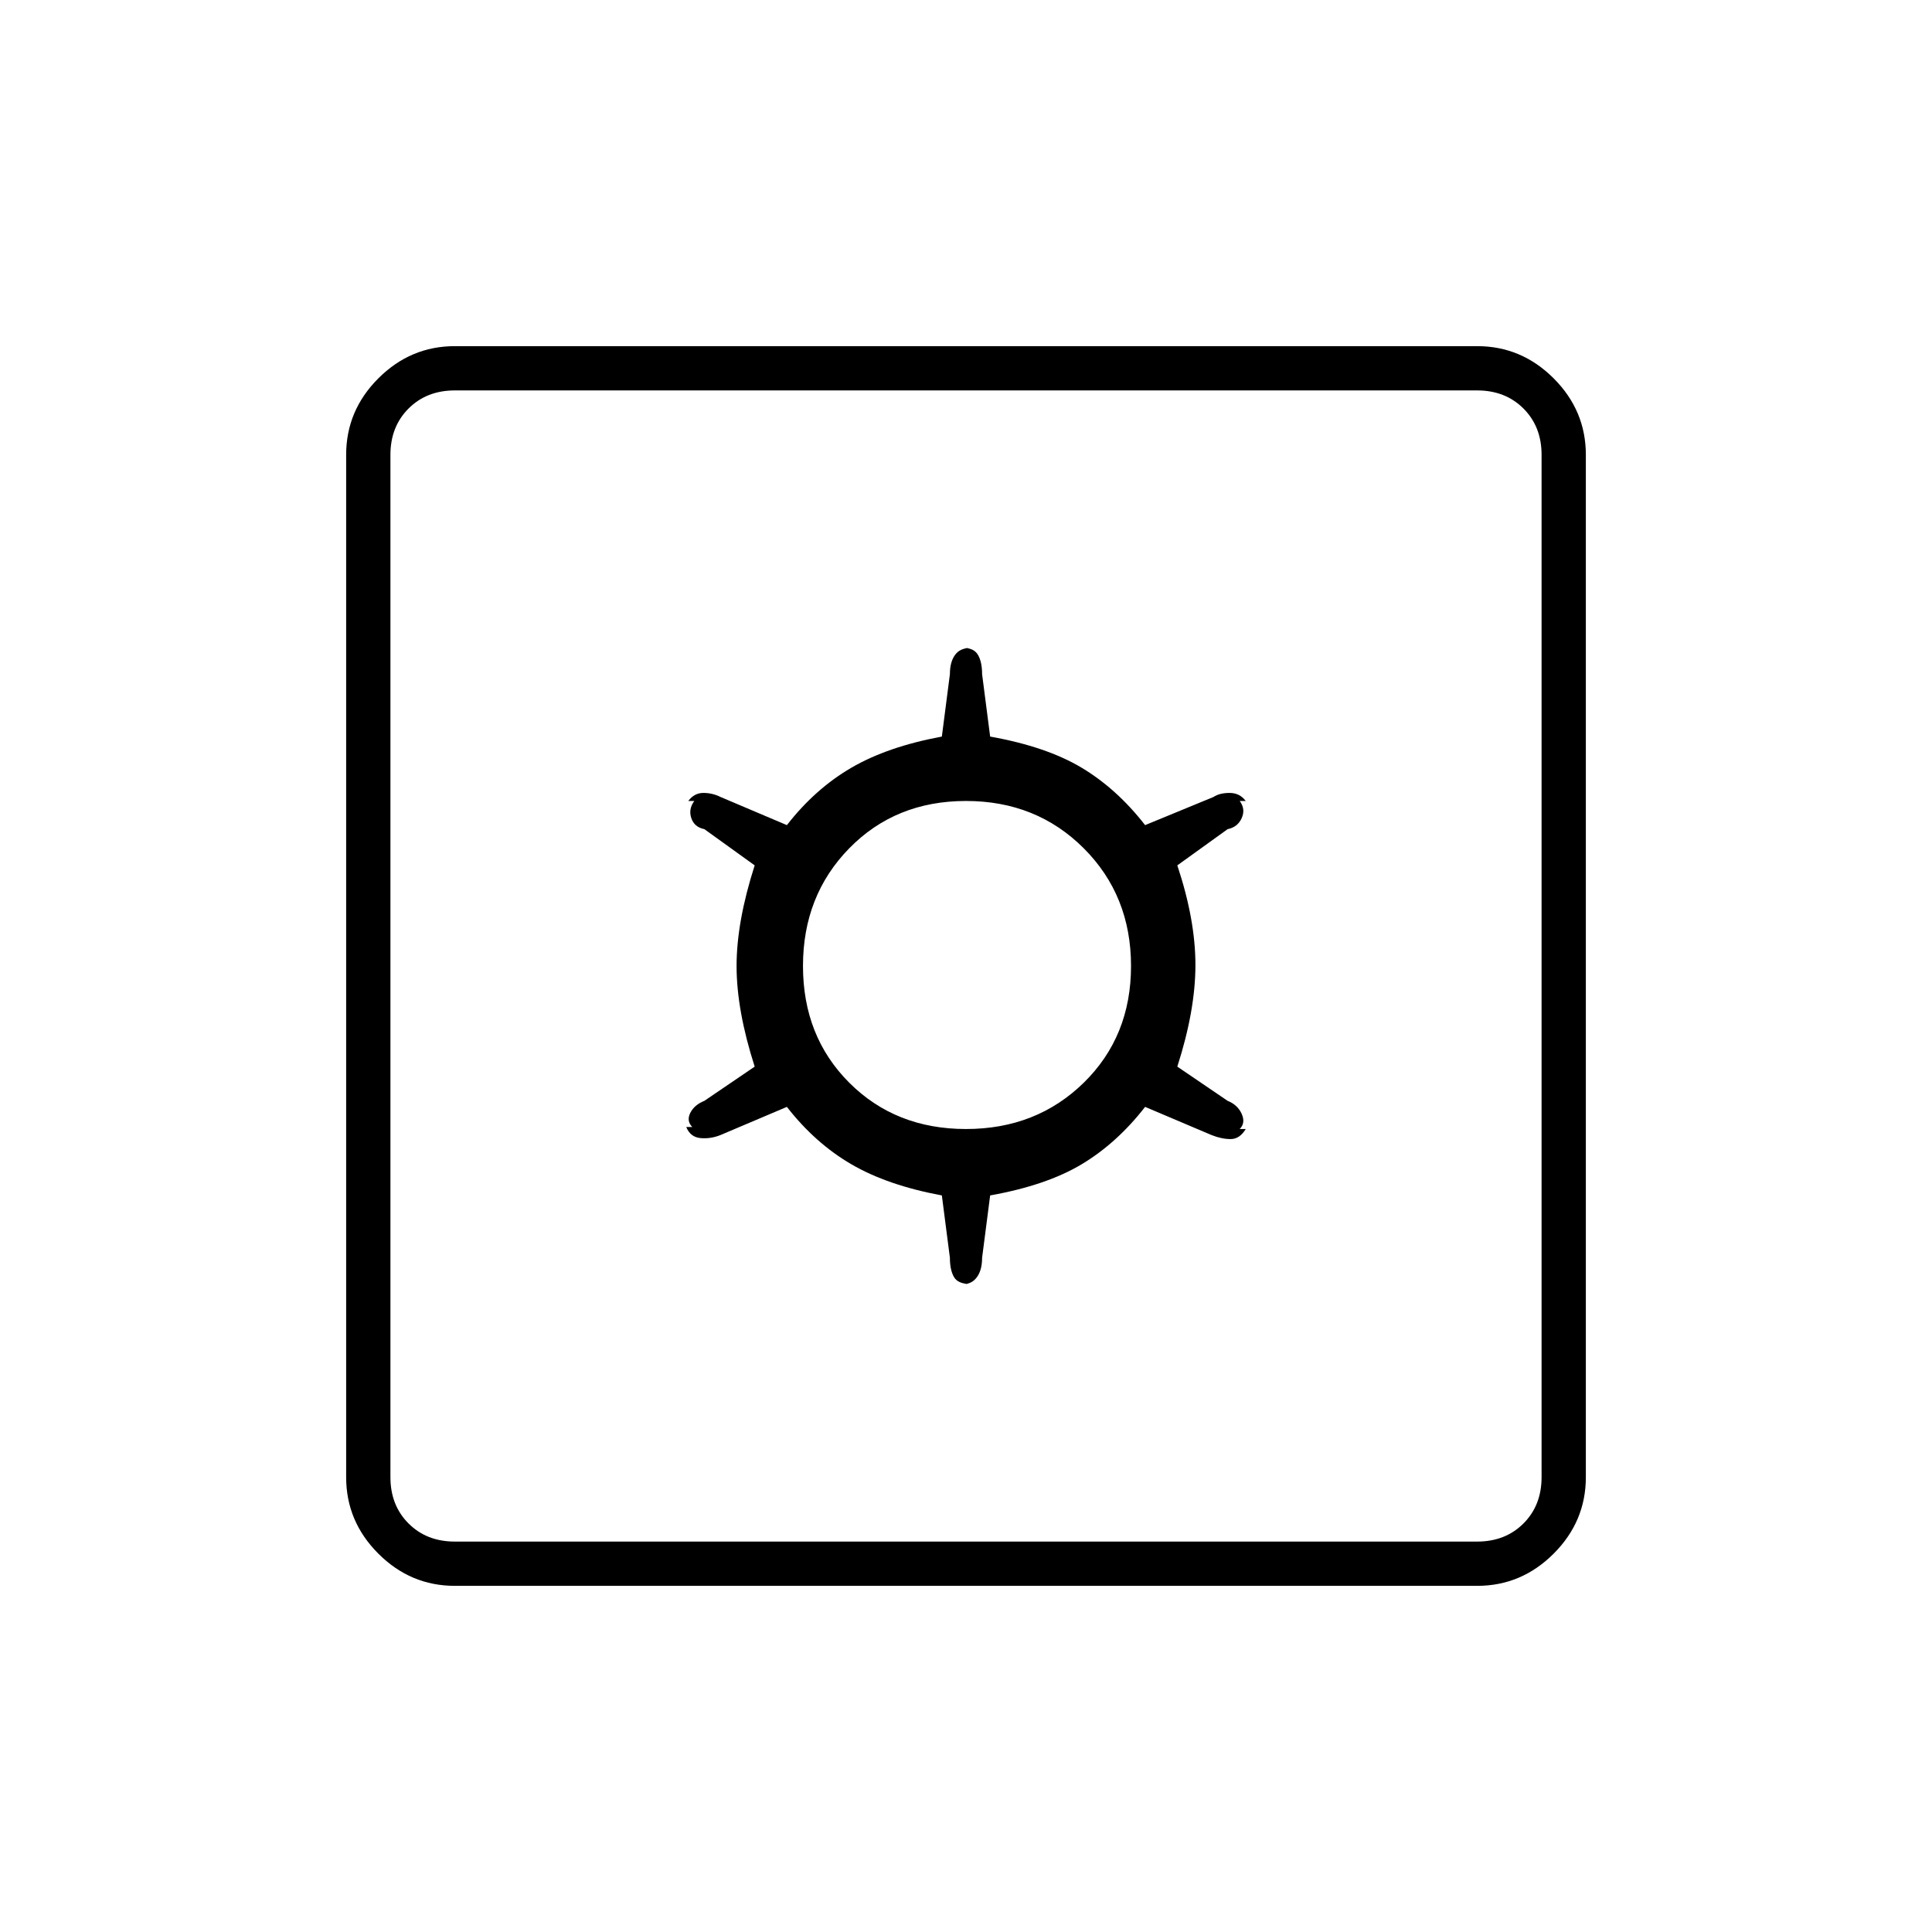 <svg xmlns="http://www.w3.org/2000/svg" height="48" width="48"><path d="M11.3 39.4Q10.2 39.4 9.4 38.6Q8.6 37.8 8.6 36.7V11.3Q8.6 10.2 9.4 9.4Q10.2 8.6 11.3 8.6H36.7Q37.8 8.6 38.6 9.4Q39.4 10.2 39.4 11.3V36.7Q39.4 37.8 38.6 38.6Q37.8 39.4 36.7 39.4ZM11.3 38.3H36.7Q37.4 38.3 37.85 37.85Q38.3 37.4 38.3 36.7V11.3Q38.3 10.6 37.85 10.15Q37.4 9.7 36.7 9.7H11.3Q10.6 9.7 10.15 10.15Q9.7 10.6 9.7 11.3V36.7Q9.7 37.4 10.15 37.85Q10.6 38.3 11.3 38.3ZM24.1 31.9H23.95Q24.15 31.9 24.275 31.725Q24.4 31.55 24.4 31.25L24.6 29.7Q26 29.45 26.875 28.925Q27.75 28.4 28.45 27.5L30.1 28.2Q30.35 28.3 30.575 28.3Q30.8 28.3 30.95 28.05H30.8Q30.95 27.9 30.85 27.675Q30.75 27.45 30.5 27.35L29.25 26.5Q29.7 25.1 29.7 23.975Q29.7 22.85 29.25 21.5L30.5 20.6Q30.75 20.55 30.85 20.325Q30.95 20.1 30.8 19.9H30.95Q30.8 19.7 30.55 19.7Q30.3 19.7 30.15 19.8L28.45 20.5Q27.75 19.6 26.875 19.075Q26 18.55 24.6 18.3L24.4 16.75Q24.4 16.45 24.3 16.275Q24.2 16.1 23.95 16.1H24.1Q23.85 16.1 23.725 16.275Q23.6 16.45 23.6 16.75L23.4 18.3Q22.05 18.55 21.15 19.075Q20.25 19.6 19.55 20.5L17.9 19.8Q17.7 19.7 17.475 19.7Q17.25 19.7 17.1 19.9H17.25Q17.1 20.1 17.175 20.325Q17.25 20.55 17.5 20.6L18.75 21.5Q18.3 22.9 18.3 24Q18.3 25.1 18.75 26.5L17.5 27.35Q17.25 27.45 17.15 27.65Q17.05 27.85 17.2 28H17.05Q17.15 28.25 17.4 28.275Q17.65 28.3 17.9 28.2L19.55 27.5Q20.25 28.4 21.15 28.925Q22.05 29.45 23.4 29.7L23.6 31.25Q23.6 31.55 23.7 31.725Q23.8 31.9 24.1 31.9ZM24 28.05Q22.25 28.05 21.1 26.9Q19.95 25.75 19.95 24Q19.95 22.25 21.1 21.075Q22.25 19.9 24 19.9Q25.75 19.9 26.925 21.075Q28.1 22.25 28.1 24Q28.1 25.75 26.925 26.9Q25.75 28.05 24 28.05ZM9.7 38.3Q9.7 38.3 9.7 37.85Q9.7 37.4 9.7 36.7V11.3Q9.7 10.6 9.7 10.15Q9.7 9.7 9.7 9.7Q9.7 9.7 9.7 10.15Q9.7 10.6 9.7 11.3V36.7Q9.7 37.4 9.7 37.85Q9.7 38.3 9.7 38.3Z"/></svg>
